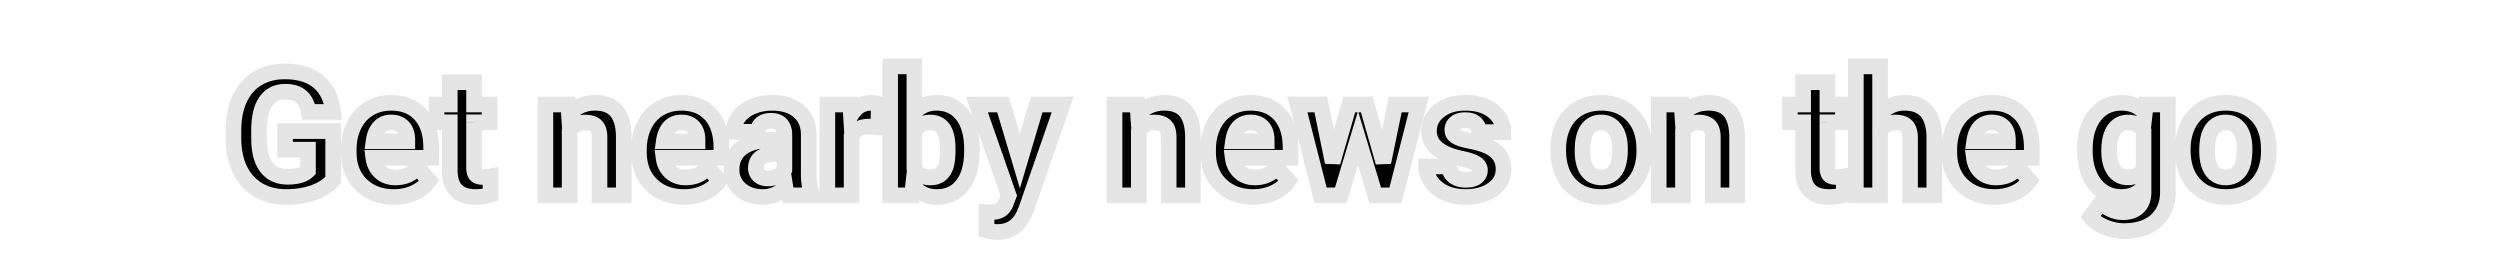 <svg width="320" height="35" viewBox="0 0 320 35" fill="none" xmlns="http://www.w3.org/2000/svg"><path d="M42.642 23.023c-.58.695-1.4 1.236-2.46 1.622-1.06.38-2.235.57-3.524.57-1.353 0-2.542-.294-3.566-.881-1.017-.594-1.805-1.454-2.363-2.578-.552-1.125-.835-2.446-.85-3.964v-1.064c0-1.56.262-2.91.785-4.05.53-1.145 1.29-2.019 2.277-2.62.996-.61 2.16-.913 3.492-.913 1.854 0 3.305.444 4.35 1.332 1.046.88 1.665 2.166 1.859 3.856h-3.137c-.143-.895-.462-1.55-.956-1.966-.487-.415-1.16-.623-2.02-.623-1.095 0-1.93.412-2.503 1.236-.573.823-.863 2.048-.87 3.673v1c0 1.64.312 2.878.935 3.716.623.838 1.536 1.257 2.74 1.257 1.21 0 2.072-.258 2.588-.774v-2.696h-2.933v-2.374h6.156v6.241zm7.766 2.192c-1.704 0-3.093-.523-4.168-1.569-1.067-1.045-1.6-2.438-1.6-4.178v-.301c0-1.167.225-2.21.676-3.126.452-.924 1.089-1.633 1.912-2.127.831-.501 1.777-.752 2.837-.752 1.59 0 2.839.501 3.748 1.504.917 1.003 1.375 2.424 1.375 4.265v1.267h-7.4c.1.76.4 1.368.902 1.826.508.459 1.149.688 1.922.688 1.196 0 2.13-.433 2.804-1.3l1.525 1.708c-.465.659-1.095 1.175-1.89 1.547-.795.365-1.676.548-2.643.548zm-.354-9.54c-.616 0-1.117.208-1.504.624-.38.415-.623 1.01-.73 1.783h4.318v-.247c-.015-.688-.2-1.218-.559-1.59-.358-.38-.866-.57-1.525-.57zm10.624-5.155v2.857h1.987v2.277h-1.987v5.801c0 .43.082.738.247.924.165.186.48.28.945.28.344 0 .648-.026.913-.076v2.353a6.39 6.39 0 01-1.88.279c-2.177 0-3.287-1.1-3.33-3.298v-6.263h-1.697v-2.277h1.697V10.52h3.105zm12.053 2.857l.096 1.343c.83-1.039 1.945-1.558 3.341-1.558 1.232 0 2.148.362 2.75 1.085.601.723.91 1.805.924 3.244V25h-3.105v-7.434c0-.658-.143-1.135-.43-1.428-.286-.301-.762-.452-1.428-.452-.874 0-1.53.373-1.966 1.118V25H69.81V13.377h2.922zm14.824 11.838c-1.705 0-3.094-.523-4.168-1.569-1.067-1.045-1.6-2.438-1.6-4.178v-.301c0-1.167.225-2.21.676-3.126.451-.924 1.088-1.633 1.912-2.127.83-.501 1.776-.752 2.836-.752 1.59 0 2.84.501 3.749 1.504.917 1.003 1.375 2.424 1.375 4.265v1.267h-7.401c.1.76.4 1.368.902 1.826.508.459 1.15.688 1.923.688 1.196 0 2.13-.433 2.803-1.3l1.526 1.708c-.466.659-1.096 1.175-1.89 1.547-.796.365-1.676.548-2.643.548zm-.355-9.54c-.616 0-1.117.208-1.504.624-.38.415-.623 1.01-.73 1.783h4.318v-.247c-.014-.688-.2-1.218-.558-1.59-.358-.38-.867-.57-1.526-.57zM100.843 25a3.469 3.469 0 01-.312-1.042c-.752.838-1.73 1.257-2.932 1.257-1.139 0-2.084-.33-2.836-.988-.745-.66-1.118-1.49-1.118-2.493 0-1.231.455-2.177 1.365-2.836.916-.658 2.238-.991 3.964-.999h1.428v-.666c0-.537-.139-.966-.419-1.289-.272-.322-.705-.483-1.3-.483-.522 0-.934.125-1.235.376-.293.25-.44.594-.44 1.031h-3.105c0-.673.208-1.296.623-1.869.416-.573 1.003-1.02 1.762-1.343.76-.33 1.611-.494 2.557-.494 1.432 0 2.567.362 3.405 1.085.845.716 1.268 1.726 1.268 3.03v5.037c.007 1.103.161 1.938.461 2.503V25h-3.136zm-2.568-2.16c.459 0 .881-.1 1.268-.3a2.04 2.04 0 00.859-.827v-1.998h-1.16c-1.554 0-2.381.537-2.481 1.611l-.011.183c0 .386.136.705.408.956.272.25.645.376 1.117.376zm14.159-6.552a8.442 8.442 0 00-1.118-.086c-1.174 0-1.944.398-2.309 1.192V25h-3.105V13.377h2.933l.086 1.386c.623-1.067 1.486-1.6 2.589-1.6.344 0 .666.046.967.139l-.043 2.986zm11.977 3.008c0 1.862-.397 3.316-1.192 4.361-.795 1.039-1.905 1.558-3.33 1.558-1.261 0-2.267-.484-3.019-1.45L116.73 25h-2.792V8.5h3.104v5.919c.716-.838 1.658-1.257 2.825-1.257 1.418 0 2.528.523 3.33 1.568.81 1.039 1.214 2.503 1.214 4.394v.172zm-3.104-.226c0-1.174-.187-2.03-.559-2.567-.372-.544-.927-.816-1.665-.816-.988 0-1.669.404-2.041 1.213v4.587c.38.817 1.067 1.225 2.062 1.225 1.003 0 1.662-.494 1.977-1.482.15-.473.226-1.193.226-2.16zm9.238 1.536l2.148-7.229h3.33l-4.672 13.428-.258.612c-.695 1.518-1.841 2.277-3.438 2.277-.451 0-.909-.068-1.375-.204v-2.352l.473.01c.587 0 1.024-.09 1.31-.268.294-.18.523-.476.688-.892l.365-.956-4.071-11.655h3.341l2.159 7.23zm15.039-7.229l.097 1.343c.83-1.039 1.944-1.558 3.34-1.558 1.232 0 2.149.362 2.75 1.085.602.723.91 1.805.924 3.244V25h-3.104v-7.434c0-.658-.143-1.135-.43-1.428-.286-.301-.763-.452-1.429-.452-.873 0-1.529.373-1.965 1.118V25h-3.105V13.377h2.922zm14.824 11.838c-1.704 0-3.094-.523-4.168-1.569-1.067-1.045-1.6-2.438-1.6-4.178v-.301c0-1.167.225-2.21.676-3.126.452-.924 1.089-1.633 1.913-2.127.83-.501 1.776-.752 2.835-.752 1.59 0 2.84.501 3.749 1.504.917 1.003 1.375 2.424 1.375 4.265v1.267h-7.401c.1.76.401 1.368.902 1.826.509.459 1.15.688 1.923.688 1.196 0 2.131-.433 2.804-1.3l1.525 1.708c-.465.659-1.095 1.175-1.89 1.547-.795.365-1.676.548-2.643.548zm-.354-9.54c-.616 0-1.117.208-1.504.624-.38.415-.623 1.01-.731 1.783h4.319v-.247c-.015-.688-.201-1.218-.559-1.59-.358-.38-.866-.57-1.525-.57zm17.015 5.103l1.526-7.401h2.997L178.627 25h-2.6l-2.202-7.315L171.623 25h-2.589l-2.965-11.623h2.997l1.515 7.39 2.127-7.39h2.245l2.116 7.401zm12.365 1.01c0-.38-.19-.677-.57-.892-.372-.222-.974-.419-1.804-.59-2.765-.58-4.147-1.755-4.147-3.524 0-1.031.426-1.89 1.278-2.578.86-.695 1.981-1.042 3.363-1.042 1.475 0 2.653.347 3.534 1.042.888.695 1.332 1.597 1.332 2.707h-3.105c0-.444-.143-.81-.429-1.096-.287-.293-.734-.44-1.343-.44-.523 0-.927.118-1.214.354a1.12 1.12 0 00-.43.903c0 .344.162.623.484.838.329.207.881.39 1.654.548.774.15 1.425.322 1.955.515 1.64.602 2.46 1.644 2.46 3.126 0 1.06-.455 1.92-1.364 2.578-.91.652-2.084.978-3.524.978-.974 0-1.84-.172-2.599-.516-.752-.35-1.343-.827-1.773-1.429-.429-.608-.644-1.264-.644-1.965h2.943c.029.551.233.974.613 1.267.379.294.888.44 1.525.44.594 0 1.042-.11 1.343-.332.308-.23.462-.527.462-.892zm10.022-2.707c0-1.153.222-2.18.666-3.083.444-.902 1.081-1.6 1.912-2.095.838-.494 1.808-.74 2.911-.74 1.569 0 2.847.479 3.835 1.439.996.96 1.551 2.263 1.665 3.91l.022.795c0 1.783-.498 3.215-1.493 4.297-.996 1.074-2.331 1.61-4.007 1.61-1.676 0-3.015-.536-4.018-1.61-.995-1.075-1.493-2.536-1.493-4.383v-.14zm3.105.226c0 1.103.207 1.948.623 2.535.415.58 1.009.87 1.783.87.752 0 1.339-.287 1.762-.86.422-.58.633-1.503.633-2.77 0-1.082-.211-1.92-.633-2.515-.423-.594-1.017-.891-1.784-.891-.759 0-1.346.297-1.761.891-.416.588-.623 1.5-.623 2.74zm12.675-5.93l.097 1.343c.831-1.039 1.944-1.558 3.341-1.558 1.232 0 2.148.362 2.75 1.085.601.723.909 1.805.924 3.244V25h-3.105v-7.434c0-.658-.143-1.135-.43-1.428-.286-.301-.762-.452-1.428-.452-.874 0-1.529.373-1.966 1.118V25h-3.105V13.377h2.922zm18.67-2.857v2.857h1.988v2.277h-1.988v5.801c0 .43.083.738.247.924.165.186.48.28.946.28.343 0 .648-.026.913-.076v2.353a6.396 6.396 0 01-1.88.279c-2.177 0-3.287-1.1-3.33-3.298v-6.263h-1.698v-2.277h1.698V10.52h3.104zm6.746 4.125c.824-.989 1.859-1.483 3.105-1.483 2.521 0 3.799 1.465 3.835 4.394V25h-3.105v-7.358c0-.666-.143-1.157-.429-1.472-.287-.322-.763-.484-1.429-.484-.91 0-1.568.351-1.977 1.053V25h-3.104V8.5h3.104v6.145zm14.631 10.57c-1.704 0-3.094-.523-4.168-1.569-1.067-1.045-1.6-2.438-1.6-4.178v-.301c0-1.167.225-2.21.676-3.126.452-.924 1.089-1.633 1.913-2.127.83-.501 1.776-.752 2.835-.752 1.59 0 2.84.501 3.749 1.504.917 1.003 1.375 2.424 1.375 4.265v1.267h-7.401c.1.76.401 1.368.902 1.826.509.459 1.15.688 1.923.688 1.196 0 2.131-.433 2.804-1.3l1.525 1.708c-.465.659-1.095 1.175-1.89 1.547-.795.365-1.676.548-2.643.548zm-.354-9.54c-.616 0-1.117.208-1.504.624-.38.415-.623 1.01-.731 1.783h4.319v-.247c-.015-.688-.201-1.218-.559-1.59-.358-.38-.866-.57-1.525-.57zm11.934 3.427c0-1.783.423-3.219 1.268-4.307.852-1.089 1.998-1.633 3.437-1.633 1.275 0 2.267.437 2.976 1.31l.129-1.095h2.814v11.236c0 1.017-.232 1.902-.698 2.654-.458.752-1.106 1.325-1.944 1.718-.838.394-1.819.591-2.944.591a6.314 6.314 0 01-2.492-.515c-.809-.337-1.421-.774-1.837-1.311l1.375-1.89c.774.866 1.712 1.3 2.815 1.3.823 0 1.464-.223 1.923-.667.458-.437.687-1.06.687-1.869v-.623c-.716.81-1.658 1.214-2.825 1.214-1.397 0-2.528-.544-3.395-1.633-.859-1.096-1.289-2.546-1.289-4.35v-.13zm3.105.226c0 1.053.211 1.88.634 2.482.422.594 1.002.891 1.74.891.945 0 1.622-.354 2.03-1.063V16.75c-.415-.709-1.085-1.063-2.009-1.063-.745 0-1.332.304-1.761.913-.423.608-.634 1.518-.634 2.728zm9.431-.247c0-1.153.222-2.18.666-3.083a4.886 4.886 0 011.913-2.095c.837-.494 1.808-.74 2.911-.74 1.568 0 2.846.479 3.835 1.439.995.96 1.55 2.263 1.665 3.91l.021.795c0 1.783-.498 3.215-1.493 4.297-.995 1.074-2.331 1.61-4.007 1.61-1.676 0-3.015-.536-4.017-1.61-.996-1.075-1.494-2.536-1.494-4.383v-.14zm3.105.226c0 1.103.208 1.948.623 2.535.415.58 1.01.87 1.783.87.752 0 1.339-.287 1.762-.86.422-.58.634-1.503.634-2.77 0-1.082-.212-1.92-.634-2.515-.423-.594-1.017-.891-1.783-.891-.759 0-1.347.297-1.762.891-.415.588-.623 1.5-.623 2.74z" fill="#000"/><path d="M42.642 23.023l.767.641.233-.278v-.363h-1zm-2.46 1.622l.337.942.005-.002-.342-.94zm-7.09-.311l-.505.863.007.005.498-.868zm-2.363-2.578l-.898.44.002.005.896-.445zm-.85-3.964h-1v.01l1-.01zm.785-5.113l-.908-.42v.002l.908.418zm2.277-2.621l.52.854.002-.001-.522-.853zm7.842.419l-.647.762.003.002.644-.764zm1.859 3.856v1h1.12l-.127-1.114-.993.114zm-3.137 0l-.988.158.135.842h.853v-1zm-.956-1.966l-.65.761.006.005.644-.766zm-4.523.612l-.82-.57.82.57zm-.87 3.674l-1-.004v.004h1zm6.263 5.2l.707.707.293-.293v-.415h-1zm0-2.697h1v-1h-1v1zm-2.933 0h-1v1h1v-1zm0-2.374v-1h-1v1h1zm6.156 0h1v-1h-1v1zm-.768 5.6c-.443.53-1.1.983-2.035 1.324l.685 1.879c1.185-.432 2.168-1.061 2.885-1.92l-1.535-1.282zm-2.03 1.322c-.937.336-1.995.51-3.186.51v2c1.388 0 2.678-.204 3.86-.627l-.674-1.883zm-3.186.51c-1.205 0-2.217-.26-3.069-.747l-.995 1.735c1.197.686 2.562 1.013 4.064 1.013v-2zm-3.062-.743c-.837-.49-1.494-1.198-1.972-2.16l-1.791.89c.64 1.287 1.558 2.297 2.754 2.996l1.01-1.726zm-1.97-2.155c-.473-.965-.733-2.133-.746-3.533l-2 .018c.015 1.637.32 3.111.95 4.395l1.796-.88zm-.746-3.524v-1.064h-2v1.064h2zm0-1.064c0-1.451.243-2.652.693-3.632l-1.818-.835c-.595 1.298-.875 2.797-.875 4.468h2zm.692-3.63c.454-.982 1.086-1.697 1.89-2.186l-1.04-1.709c-1.174.715-2.06 1.747-2.666 3.056l1.816.84zm1.891-2.187c.817-.5 1.795-.766 2.97-.766v-2c-1.49 0-2.84.342-4.013 1.06l1.043 1.706zm2.97-.766c1.701 0 2.893.406 3.703 1.094l1.294-1.525c-1.28-1.088-2.99-1.57-4.997-1.57v2zm3.706 1.096c.805.679 1.337 1.704 1.51 3.206l1.986-.228c-.215-1.878-.922-3.424-2.207-4.507l-1.29 1.53zm2.503 2.092h-3.137v2h3.137v-2zm-2.15.842c-.166-1.037-.56-1.95-1.3-2.573l-1.287 1.53c.248.209.492.606.612 1.359l1.975-.316zm-1.294-2.569c-.722-.615-1.654-.862-2.669-.862v2c.704 0 1.119.169 1.37.384l1.299-1.522zm-2.669-.862c-1.387 0-2.544.544-3.324 1.664l1.642 1.143c.367-.527.879-.807 1.682-.807v-2zm-3.324 1.664c-.74 1.065-1.041 2.527-1.049 4.24l2 .01c.007-1.538.286-2.525.691-3.107l-1.642-1.143zm-1.049 4.245v1h2v-1h-2zm0 1c0 1.74.326 3.229 1.132 4.313l1.605-1.194c-.44-.591-.737-1.58-.737-3.12h-2zm1.132 4.313c.843 1.133 2.078 1.66 3.542 1.66v-2c-.942 0-1.533-.31-1.937-.854l-1.605 1.194zm3.542 1.66c1.31 0 2.502-.272 3.296-1.066l-1.414-1.415c-.237.237-.771.481-1.882.481v2zm3.589-1.774v-2.696h-2v2.697h2zm-1-3.696h-2.933v2h2.933v-2zm-1.933 1v-2.374h-2v2.374h2zm-1-1.374h6.156v-2h-6.156v2zm5.156-1v6.241h2v-6.24h-2zm4.598 6.864l-.7.715.003.002.697-.716zm-.924-7.605l.898.442.001-.003-.899-.439zm1.912-2.127l.515.858.002-.002-.517-.856zm6.585.752l-.74.672.002.003.738-.675zm1.375 5.532v1h1v-1h-1zm-7.4 0v-1h-1.142l.15 1.131.991-.13zm.902 1.826l-.675.738.005.005.67-.743zm4.726-.612l.746-.666-.8-.895-.736.948.79.613zm1.525 1.708l.817.577.46-.65-.53-.593-.747.666zm-1.89 1.547l.417.909.007-.003-.424-.906zm-4.501-8.368l-.732-.682-.006.007.738.675zm-.73 1.783l-.991-.137-.158 1.137h1.148v-1zm4.318 0v1h1v-1h-1zm0-.247h1v-.02l-1 .02zm-.559-1.59l-.727.686.006.007.721-.693zm-1.17 7.97c-1.483 0-2.61-.447-3.471-1.285l-1.395 1.433c1.287 1.253 2.939 1.852 4.865 1.852v-2zm-3.469-1.283c-.843-.826-1.3-1.945-1.3-3.464h-2c0 1.96.61 3.628 1.9 4.893l1.4-1.429zm-1.3-3.464v-.301h-2v.3h2zm0-.301c0-1.036.2-1.924.574-2.684l-1.795-.884c-.528 1.073-.78 2.27-.78 3.568h2zm.575-2.687c.372-.763.882-1.32 1.528-1.708l-1.029-1.715c-1.001.6-1.766 1.46-2.296 2.545l1.797.878zm1.53-1.71c.66-.398 1.424-.608 2.32-.608v-2c-1.225 0-2.352.292-3.353.896l1.033 1.712zm2.32-.608c1.361 0 2.321.42 3.008 1.176l1.481-1.344c-1.132-1.248-2.672-1.832-4.49-1.832v2zm3.01 1.179c.697.761 1.113 1.91 1.113 3.59h2c0-2-.5-3.696-1.637-4.94l-1.476 1.35zm1.113 3.59v1.267h2v-1.267h-2zm1 .267h-7.4v2h7.4v-2zm-8.392 1.131c.127.961.522 1.796 1.219 2.433l1.35-1.476c-.306-.279-.513-.661-.587-1.219l-1.982.262zm1.224 2.438c.716.646 1.606.945 2.592.945v-2c-.56 0-.952-.16-1.253-.43l-1.34 1.485zm2.592.945c1.473 0 2.712-.552 3.594-1.686l-1.58-1.227c-.465.598-1.095.913-2.014.913v2zm2.058-1.634l1.526 1.708 1.491-1.332-1.525-1.708-1.492 1.332zm1.455.465c-.357.505-.846.913-1.498 1.218l.848 1.812c.938-.44 1.709-1.063 2.283-1.876l-1.633-1.154zm-1.492 1.215c-.65.3-1.387.457-2.225.457v2c1.096 0 2.121-.208 3.06-.64l-.835-1.817zm-2.58-9.082c-.866 0-1.642.304-2.235.941l1.464 1.363c.18-.193.407-.304.772-.304v-2zm-2.241.948c-.56.613-.858 1.422-.983 2.32l1.98.276c.09-.649.28-1.028.479-1.247l-1.476-1.349zm.007 3.458h4.319v-2h-4.319v2zm5.319-1v-.247h-2v.247h2zm0-.268c-.018-.854-.255-1.655-.838-2.262l-1.442 1.386c.133.138.27.396.28.918l2-.042zm-.831-2.255c-.595-.63-1.396-.883-2.253-.883v2c.46 0 .675.126.798.255l1.455-1.372zm8.37-5.04h1v-1h-1v1zm0 2.858h-1v1h1v-1zm1.988 0h1v-1h-1v1zm0 2.277v1h1v-1h-1zm-1.987 0v-1h-1v1h1zm.247 6.725l.749-.663-.75.663zm1.858.204h1v-1.207l-1.186.224.186.983zm0 2.353l.293.956.707-.217v-.74h-1zm-5.21-3.019h-1v.02l1-.02zm0-6.263h1v-1h-1v1zm-1.697 0h-1v1h1v-1zm0-2.277v-1h-1v1h1zm1.697 0v1h1v-1h-1zm0-2.857v-1h-1v1h1zm2.105 0v2.857h2V10.52h-2zm1 3.857h1.987v-2h-1.987v2zm.987-1v2.277h2v-2.277h-2zm1 1.277h-1.987v2h1.987v-2zm-2.987 1v5.801h2v-5.8h-2zm0 5.801c0 .511.089 1.124.498 1.587l1.498-1.326c.045.051.044.08.032.034a1.198 1.198 0 01-.028-.295h-2zm.498 1.587c.466.526 1.17.616 1.694.616v-2c-.173 0-.266-.018-.302-.029-.034-.01.03.001.106.087l-1.498 1.325zm1.694.616c.39 0 .759-.028 1.1-.092l-.373-1.966c-.19.036-.43.058-.727.058v2zm-.087-1.075v2.353h2v-2.353h-2zm.708 1.396a5.392 5.392 0 01-1.588.236v2a7.39 7.39 0 002.173-.323l-.585-1.913zm-1.588.236c-.93 0-1.457-.234-1.761-.535-.306-.303-.55-.837-.569-1.782l-2 .038c.025 1.253.357 2.369 1.161 3.165.806.798 1.922 1.114 3.17 1.114v-2zm-2.33-2.298v-6.263h-2v6.263h2zm-1-7.263h-1.697v2h1.697v-2zm-.697 1v-2.277h-2v2.277h2zm-1-1.277h1.697v-2h-1.697v2zm2.697-1V10.52h-2v2.857h2zm-1-1.857h3.105v-2h-3.105v2zm15.158 1.857l.997-.072-.067-.928h-.93v1zm.096 1.343l-.997.071.183 2.547 1.595-1.994-.78-.624zm6.091-.473l.769-.64-.769.64zm.924 3.244h1v-.01l-1 .01zm0 7.509v1h1v-1h-1zm-3.105 0h-1v1h1v-1zm-.43-8.862l-.724.69.009.008.716-.698zm-3.394.666l-.862-.506-.138.234v.272h1zm0 8.196v1h1v-1h-1zm-3.104 0h-1v1h1v-1zm0-11.623v-1h-1v1h1zm1.924.072l.097 1.342 1.995-.143-.097-1.343-1.995.144zm1.875 1.895c.63-.787 1.45-1.182 2.56-1.182v-2c-1.683 0-3.09.644-4.122 1.933l1.562 1.25zm2.56-1.182c1.033 0 1.625.296 1.981.724l1.538-1.278c-.847-1.018-2.089-1.446-3.519-1.446v2zm1.981.724c.394.474.68 1.29.693 2.615l2-.02c-.016-1.553-.346-2.9-1.155-3.873l-1.538 1.278zm.693 2.605V25h2v-7.509h-2zm1 6.509h-3.105v2h3.105v-2zm-2.105 1v-7.434h-2V25h2zm0-7.434c0-.768-.161-1.56-.714-2.127l-1.431 1.397c.02.021.145.181.145.73h2zm-.705-2.118c-.563-.59-1.373-.761-2.153-.761v2c.552 0 .694.13.704.14l1.449-1.379zm-2.153-.761c-1.223 0-2.21.556-2.829 1.61l1.726 1.013c.254-.435.579-.623 1.103-.623v-2zm-2.966 2.117V25h2v-8.196h-2zm1 7.196H69.81v2h3.104v-2zm-2.104 1V13.377h-2V25h2zm-1-10.623h2.922v-2h-2.922v2zm13.578 9.27l-.7.714.002.002.698-.716zm-.924-7.606l.897.442.002-.003-.9-.439zm1.912-2.127l.514.858.003-.002-.517-.856zm6.585.752l-.74.672.002.003.738-.675zm1.375 5.532v1h1v-1h-1zm-7.401 0v-1h-1.141l.15 1.131.99-.13zm.902 1.826l-.675.738.005.005.67-.743zm4.727-.612l.745-.666-.799-.895-.736.948.79.613zm1.525 1.708l.817.577.459-.65-.53-.593-.746.666zm-1.89 1.547l.417.909.007-.003-.425-.906zm-4.502-8.368l-.732-.682-.006.007.738.675zm-.73 1.783l-.99-.137-.159 1.137h1.149v-1zm4.318 0v1h1v-1h-1zm0-.247h1v-.02l-1 .02zm-.558-1.59l-.728.686.007.007.72-.693zm-1.171 7.97c-1.483 0-2.61-.447-3.47-1.285l-1.396 1.433c1.287 1.253 2.94 1.852 4.866 1.852v-2zm-3.468-1.283c-.844-.826-1.3-1.945-1.3-3.464h-2c0 1.96.609 3.628 1.9 4.893l1.4-1.429zm-1.3-3.464v-.301h-2v.3h2zm0-.301c0-1.036.199-1.924.573-2.684l-1.794-.884c-.528 1.073-.78 2.27-.78 3.568h2zm.575-2.687c.372-.763.882-1.32 1.528-1.708l-1.03-1.715c-1 .6-1.766 1.46-2.296 2.545l1.798.878zm1.53-1.71c.66-.398 1.424-.608 2.319-.608v-2c-1.225 0-2.352.292-3.353.896l1.034 1.712zm2.319-.608c1.362 0 2.322.42 3.008 1.176l1.482-1.344c-1.133-1.248-2.672-1.832-4.49-1.832v2zm3.01 1.179c.697.761 1.114 1.91 1.114 3.59h2c0-2-.5-3.696-1.637-4.94l-1.476 1.35zm1.114 3.59v1.267h2v-1.267h-2zm1 .267h-7.401v2h7.401v-2zm-8.393 1.131c.127.961.522 1.796 1.22 2.433l1.349-1.476c-.306-.279-.512-.661-.586-1.219l-1.983.262zm1.224 2.438c.717.646 1.606.945 2.593.945v-2c-.56 0-.953-.16-1.254-.43l-1.339 1.485zm2.593.945c1.473 0 2.712-.552 3.593-1.686l-1.58-1.227c-.464.598-1.094.913-2.013.913v2zm2.058-1.634l1.525 1.708 1.492-1.332-1.526-1.708-1.491 1.332zm1.454.465c-.356.505-.846.913-1.498 1.218l.849 1.812c.937-.44 1.708-1.063 2.283-1.876l-1.634-1.154zm-1.491 1.215c-.651.3-1.387.457-2.225.457v2c1.095 0 2.12-.208 3.06-.64l-.835-1.817zm-2.58-9.082c-.867 0-1.642.304-2.236.941l1.464 1.363c.18-.193.407-.304.772-.304v-2zm-2.242.948c-.56.613-.858 1.422-.983 2.32l1.981.276c.09-.649.279-1.028.478-1.247l-1.476-1.349zm.008 3.458h4.318v-2h-4.318v2zm5.318-1v-.247h-2v.247h2zm0-.268c-.018-.854-.254-1.655-.838-2.262l-1.441 1.386c.133.138.269.396.28.918l1.999-.042zm-.831-2.255c-.594-.63-1.395-.883-2.253-.883v2c.46 0 .676.126.798.255l1.455-1.372zM100.843 25l-.89.456.279.544h.611v-1zm-.312-1.042l.988-.153-.323-2.085-1.409 1.57.744.668zm-5.768.269l-.663.749.004.003.659-.752zm.247-5.329l-.584-.812-.003.003.587.81zm3.964-.999v-1h-.005l.005 1zm1.428 0v1h1v-1h-1zm-.419-1.955l-.764.646.009.01.755-.656zm-2.535-.107l-.64-.768-.009.007.65.76zm-.44 1.031v1h1v-1h-1zm-3.105 0h-1v1h1v-1zm2.385-3.212l.39.92.008-.002-.398-.918zm5.962.591l-.653.757.006.006.647-.763zm1.268 8.067h-1v.007l1-.007zm.461 2.503h1v-.249l-.117-.22-.883.47zm0 .183v1h1v-1h-1zm-4.436-2.46l.46.888.007-.004.006-.003-.473-.881zm.859-.827l.88.476.12-.223v-.253h-1zm0-1.998h1v-1h-1v1zm-3.641 1.611l-.996-.093-.002.017v.017l.998.06zm-.011.183l-.998-.059-.002.03v.029h1zm.408.956l.678-.736-.678.736zm4.575 2.079c-.082-.159-.16-.396-.214-.74l-1.976.307c.076.488.205.945.41 1.345l1.78-.912zm-1.946-1.254c-.548.61-1.247.925-2.188.925v2c1.465 0 2.721-.524 3.676-1.59l-1.488-1.335zm-2.188.925c-.933 0-1.633-.264-2.177-.74l-1.318 1.504c.96.84 2.15 1.236 3.495 1.236v-2zm-2.174-.737c-.528-.468-.78-1.025-.78-1.744h-2c0 1.287.494 2.391 1.455 3.242l1.325-1.498zm-.78-1.744c0-.947.33-1.575.951-2.026l-1.173-1.62c-1.197.868-1.778 2.13-1.778 3.646h2zm.948-2.024c.68-.488 1.764-.804 3.385-.81l-.008-2c-1.831.007-3.39.357-4.544 1.186l1.167 1.625zm3.38-.81h1.429v-2h-1.428v2zm2.429-1v-.667h-2v.666h2zm0-.667c0-.713-.188-1.396-.663-1.944l-1.511 1.31c.084.097.174.273.174.634h2zm-.655-1.934c-.53-.628-1.3-.838-2.063-.838v2c.425 0 .522.112.535.129l1.528-1.29zm-2.063-.838c-.678 0-1.343.163-1.876.608l1.28 1.536c.069-.057.228-.144.596-.144v-2zm-1.885.615c-.547.467-.791 1.106-.791 1.792h2c0-.187.05-.236.09-.27l-1.299-1.522zm.209.792h-3.105v2h3.105v-2zm-2.105 1c0-.451.135-.87.433-1.282l-1.62-1.174a4.117 4.117 0 00-.813 2.456h2zm.433-1.282c.292-.403.723-.746 1.343-1.01l-.782-1.84c-.898.381-1.642.933-2.18 1.676l1.619 1.174zm1.35-1.012c.617-.268 1.331-.412 2.159-.412v-2c-1.063 0-2.054.186-2.955.577l.796 1.835zm2.159-.412c1.264 0 2.143.317 2.752.842l1.306-1.514c-1.067-.921-2.458-1.328-4.058-1.328v2zm2.758.848c.581.492.915 1.2.915 2.266h2c0-1.54-.512-2.851-1.621-3.792l-1.294 1.526zm.915 2.266v5.038h2v-5.038h-2zm0 5.045c.007 1.163.166 2.19.579 2.966l1.765-.939c-.188-.355-.338-.998-.344-2.04l-2 .013zm.461 2.496V25h2v-.183h-2zm1-.817h-3.136v2h3.136v-2zm-5.704-.16a3.71 3.71 0 001.728-.412l-.92-1.776c-.237.123-.5.189-.808.189v2zm1.741-.419a3.045 3.045 0 001.266-1.232l-1.759-.952c-.082.151-.217.295-.453.422l.946 1.762zm1.386-1.708v-1.998h-2v1.998h2zm-1-2.998h-1.16v2h1.16v-2zm-1.16 0c-.868 0-1.686.146-2.33.564-.697.452-1.071 1.145-1.147 1.954l1.991.186c.025-.265.114-.378.245-.463.183-.119.555-.241 1.241-.241v-2zm-3.48 2.552l-.01.183 1.996.117.011-.182-1.996-.118zm-.012.242c0 .652.243 1.242.73 1.691l1.356-1.47c-.057-.053-.086-.1-.086-.221h-2zm.73 1.691c.504.464 1.144.64 1.795.64v-2c-.293 0-.399-.073-.44-.11l-1.354 1.47zm15.954-6.912l-.135.991 1.118.152.016-1.129-.999-.014zm-3.427 1.107l-.909-.418-.091.199v.219h1zm0 7.605v1h1v-1h-1zm-3.105 0h-1v1h1v-1zm0-11.623v-1h-1v1h1zm2.933 0l.998-.062-.058-.938h-.94v1zm.086 1.386l-.998.062.203 3.282 1.658-2.84-.863-.504zm3.556-1.461l.999.014.011-.748-.715-.221-.295.955zm.091 1.995a9.417 9.417 0 00-1.252-.095v2c.266 0 .592.024.983.077l.269-1.982zm-1.252-.095c-1.406 0-2.632.5-3.218 1.775l1.818.835c.144-.315.458-.61 1.4-.61v-2zm-3.309 2.193V25h2v-7.605h-2zm1 6.605h-3.105v2h3.105v-2zm-2.105 1V13.377h-2V25h2zm-1-10.623h2.933v-2h-2.933v2zm1.935-.938l.086 1.386 1.996-.124-.086-1.386-1.996.124zm1.947 1.828c.47-.805 1.027-1.105 1.726-1.105v-2c-1.507 0-2.676.767-3.453 2.096l1.727 1.009zm1.726-1.105c.252 0 .474.034.671.095l.591-1.91a4.246 4.246 0 00-1.262-.185v2zm-.033-.875l-.043 2.987 1.999.028.043-2.986-1.999-.029zm11.742 10.37l.794.608.002-.003-.796-.605zm-6.349.108l.789-.614-1.507-1.938-.276 2.44.994.112zM116.73 25v1h.894l.1-.888-.994-.112zm-2.792 0h-1v1h1v-1zm0-16.5v-1h-1v1h1zm3.104 0h1v-1h-1v1zm0 5.919h-1v2.71l1.76-2.06-.76-.65zm6.155.311l-.793.61.005.005.788-.615zm-2.449 1.773l-.825.565.003.005.822-.57zm-3.706.397l-.908-.418-.092.2v.218h1zm0 4.587h-1v.221l.093.2.907-.42zm4.039-.257l.953.303-.953-.303zm2.33-1.934c0 1.732-.371 2.944-.988 3.756l1.592 1.21c.972-1.279 1.396-2.974 1.396-4.966h-2zm-.986 3.753c-.587.767-1.39 1.166-2.536 1.166v2c1.704 0 3.121-.64 4.124-1.95l-1.588-1.216zm-2.536 1.166c-.963 0-1.673-.35-2.23-1.064l-1.578 1.228c.948 1.218 2.249 1.836 3.808 1.836v-2zm-4.013-.563l-.139 1.236 1.987.224.14-1.235-1.988-.225zm.854.348h-2.792v2h2.792v-2zm-1.792 1V8.5h-2V25h2zm-1-15.5h3.104v-2h-3.104v2zm2.104-1v5.919h2V8.5h-2zm1.76 6.569c.514-.601 1.171-.907 2.065-.907v-2c-1.44 0-2.667.532-3.585 1.607l1.52 1.3zm2.065-.907c1.135 0 1.94.4 2.537 1.177l1.587-1.217c-1.008-1.313-2.422-1.96-4.124-1.96v2zm2.542 1.183c.623.8 1.002 2.017 1.002 3.779h2c0-2.019-.43-3.732-1.425-5.008l-1.577 1.23zm1.002 3.779v.172h2v-.172h-2zm-1.104-.054c0-1.236-.188-2.345-.737-3.137l-1.644 1.14c.196.282.381.885.381 1.997h2zm-.734-3.132c-.583-.852-1.468-1.252-2.49-1.252v2c.453 0 .678.145.84.382l1.65-1.13zm-2.49-1.252c-.63 0-1.234.13-1.763.444a2.984 2.984 0 00-1.186 1.352l1.816.836c.113-.244.248-.382.393-.469.151-.09.381-.163.74-.163v-2zm-3.041 2.214v4.587h2V16.9h-2zm.093 5.009c.264.567.658 1.037 1.197 1.357.532.315 1.139.446 1.772.446v-2c-.361 0-.596-.074-.751-.166-.149-.089-.288-.23-.404-.48l-1.814.843zm2.969 1.803c.67 0 1.309-.168 1.847-.57.534-.401.879-.968 1.083-1.609l-1.906-.607c-.111.348-.253.522-.377.615-.122.091-.313.17-.647.17v2zm2.93-2.18c.199-.624.273-1.47.273-2.462h-2c0 .942-.077 1.535-.179 1.856l1.906.607zm8.511-.926l-.958.287.96 3.216.956-3.218-.958-.285zm2.148-7.229v-1h-.746l-.212.715.958.285zm3.33 0l.945.329.462-1.329h-1.407v1zm-4.672 13.428l.921.388.013-.03.01-.03-.944-.328zm-.258.612l.909.416.006-.014.006-.014-.921-.388zm-4.813 2.073h-1v.75l.72.21.28-.96zm0-2.352l.023-1-1.023-.023v1.023h1zm.473.01l-.023 1h.023v-1zm1.31-.268l-.52-.854-.01.006.53.848zm.688-.892l.93.369.004-.012-.934-.357zm.365-.956l.934.357.131-.341-.121-.345-.944.33zm-4.071-11.655v-1h-1.409l.465 1.33.944-.33zm3.341 0l.958-.286-.213-.714h-.745v1zm3.117 7.514l2.149-7.23-1.917-.569-2.149 7.23 1.917.57zm1.19-6.514h3.33v-2h-3.33v2zm2.386-1.329l-4.673 13.428 1.889.657 4.673-13.427-1.889-.658zm-4.65 13.369l-.258.612 1.843.776.258-.612-1.843-.776zm-.246.584c-.286.626-.636 1.034-1.023 1.29-.384.255-.87.403-1.505.403v2c.963 0 1.848-.23 2.61-.735.759-.503 1.329-1.234 1.737-2.126l-1.819-.832zm-2.528 1.693c-.349 0-.713-.052-1.094-.164L126 30.45c.55.16 1.102.244 1.655.244v-2zm-.375.796v-2.352h-2v2.352h2zm-1.022-1.353l.472.011.046-2-.473-.01-.045 2zm.495.011c.653 0 1.317-.093 1.84-.42l-1.06-1.696c-.049.03-.259.116-.78.116v2zm1.831-.414c.528-.322.876-.82 1.097-1.377l-1.86-.737c-.108.274-.219.37-.278.406l1.041 1.708zm1.101-1.389l.365-.956-1.868-.714-.365.956 1.868.714zm.375-1.642l-4.071-11.656-1.888.66 4.071 11.655 1.888-.66zm-5.015-10.326h3.341v-2h-3.341v2zm2.383-.714l2.159 7.23 1.916-.573-2.159-7.23-1.916.573zm18.156-.286l.997-.072-.066-.928h-.931v1zm.097 1.343l-.998.071.184 2.547 1.595-1.994-.781-.624zm6.09-.473l.769-.64-.769.64zm.924 3.244h1v-.01l-1 .01zm0 7.509v1h1v-1h-1zm-3.104 0h-1v1h1v-1zm-.43-8.862l-.724.69.008.008.716-.698zm-3.394.666l-.863-.506-.137.234v.272h1zm0 8.196v1h1v-1h-1zm-3.105 0h-1v1h1v-1zm0-11.623v-1h-1v1h1zm1.925.072l.096 1.342 1.995-.143-.097-1.343-1.994.144zm1.875 1.895c.63-.787 1.449-1.182 2.559-1.182v-2c-1.682 0-3.09.644-4.121 1.933l1.562 1.25zm2.559-1.182c1.034 0 1.625.296 1.982.724l1.537-1.278c-.846-1.018-2.088-1.446-3.519-1.446v2zm1.982.724c.394.474.679 1.29.692 2.615l2-.02c-.015-1.553-.346-2.9-1.155-3.873l-1.537 1.278zm.692 2.605V25h2v-7.509h-2zm1 6.509h-3.104v2h3.104v-2zm-2.104 1v-7.434h-2V25h2zm0-7.434c0-.768-.162-1.56-.714-2.127l-1.432 1.397c.021.021.146.181.146.73h2zm-.706-2.118c-.562-.59-1.373-.761-2.153-.761v2c.553 0 .695.13.705.14l1.448-1.379zm-2.153-.761c-1.223 0-2.209.556-2.828 1.61l1.725 1.013c.255-.435.579-.623 1.103-.623v-2zm-2.965 2.117V25h2v-8.196h-2zm1 7.196h-3.105v2h3.105v-2zm-2.105 1V13.377h-2V25h2zm-1-10.623h2.922v-2h-2.922v2zm13.578 9.27l-.7.714.003.002.697-.716zm-.924-7.606l.898.442.001-.003-.899-.439zm1.913-2.127l.514.858.002-.002-.516-.856zm6.584.752l-.74.672.002.003.738-.675zm1.375 5.532v1h1v-1h-1zm-7.401 0v-1h-1.141l.15 1.131.991-.13zm.902 1.826l-.674.738.005.005.669-.743zm4.727-.612l.746-.666-.799-.895-.737.948.79.613zm1.525 1.708l.817.577.459-.65-.53-.593-.746.666zm-1.89 1.547l.417.909.007-.003-.424-.906zm-4.501-8.368l-.732-.682-.006.007.738.675zm-.731 1.783l-.99-.137-.158 1.137h1.148v-1zm4.319 0v1h1v-1h-1zm0-.247h1v-.01l-.001-.01-.999.02zm-.559-1.59l-.727.686.006.007.721-.693zm-1.171 7.97c-1.482 0-2.609-.447-3.47-1.285l-1.395 1.433c1.287 1.253 2.939 1.852 4.865 1.852v-2zm-3.468-1.283c-.843-.826-1.3-1.945-1.3-3.464h-2c0 1.96.61 3.628 1.9 4.893l1.4-1.429zm-1.3-3.464v-.301h-2v.3h2zm0-.301c0-1.036.199-1.924.574-2.684l-1.795-.884c-.528 1.073-.779 2.27-.779 3.568h2zm.575-2.687c.373-.763.882-1.32 1.528-1.708l-1.029-1.715c-1.001.6-1.766 1.46-2.296 2.545l1.797.878zm1.53-1.71c.661-.398 1.424-.608 2.319-.608v-2c-1.224 0-2.351.292-3.352.896l1.033 1.712zm2.319-.608c1.362 0 2.322.42 3.009 1.176l1.481-1.344c-1.132-1.248-2.671-1.832-4.49-1.832v2zm3.011 1.179c.696.761 1.113 1.91 1.113 3.59h2c0-2-.499-3.696-1.637-4.94l-1.476 1.35zm1.113 3.59v1.267h2v-1.267h-2zm1 .267h-7.401v2h7.401v-2zm-8.392 1.131c.127.961.522 1.796 1.219 2.433l1.349-1.476c-.305-.279-.512-.661-.585-1.219l-1.983.262zm1.224 2.438c.716.646 1.606.945 2.592.945v-2c-.56 0-.952-.16-1.253-.43l-1.339 1.485zm2.592.945c1.473 0 2.712-.552 3.594-1.686l-1.58-1.227c-.465.598-1.095.913-2.014.913v2zm2.058-1.634l1.526 1.708 1.491-1.332-1.525-1.708-1.492 1.332zm1.455.465c-.357.505-.846.913-1.498 1.218l.848 1.812c.938-.44 1.709-1.063 2.283-1.876l-1.633-1.154zm-1.492 1.215c-.65.3-1.387.457-2.225.457v2c1.096 0 2.121-.208 3.06-.64l-.835-1.817zm-2.579-9.082c-.867 0-1.643.304-2.236.941l1.464 1.363c.18-.193.407-.304.772-.304v-2zm-2.242.948c-.56.613-.858 1.422-.983 2.32l1.981.276c.09-.649.279-1.028.478-1.247l-1.476-1.349zm.007 3.458h4.319v-2h-4.319v2zm5.319-1v-.247h-2v.247h2zm-.001-.268c-.017-.854-.254-1.655-.837-2.262l-1.442 1.386c.133.138.269.396.28.918l1.999-.042zm-.831-2.255c-.593-.63-1.395-.883-2.252-.883v2c.46 0 .676.126.798.255l1.454-1.372zm14.763 5.22l-.961.274 1.941-.073-.98-.202zm1.526-7.402v-1h-.815l-.165.798.98.202zm2.997 0l.969.247.318-1.247h-1.287v1zM178.627 25v1h.777l.192-.753-.969-.247zm-2.6 0l-.957.288.214.712h.743v-1zm-2.202-7.315l.958-.289-.958-3.18-.957 3.18.957.289zM171.623 25v1h.743l.215-.712-.958-.288zm-2.589 0l-.969.247.192.753h.777v-1zm-2.965-11.623v-1h-1.287l.318 1.247.969-.247zm2.997 0l.98-.2-.164-.8h-.816v1zm1.515 7.39l-.98.201 1.941.076-.961-.276zm2.127-7.39v-1h-.753l-.208.723.961.277zm2.245 0l.962-.275-.208-.725h-.754v1zm3.096 7.603l1.525-7.401-1.959-.404-1.525 7.401 1.959.404zm.546-6.603h2.997v-2h-2.997v2zm2.028-1.247l-2.965 11.623 1.938.494 2.965-11.623-1.938-.494zM178.627 24h-2.6v2h2.6v-2zm-1.642.712l-2.202-7.316-1.915.577 2.202 7.315 1.915-.576zm-4.117-7.316l-2.203 7.316 1.916.576 2.202-7.315-1.915-.577zM171.623 24h-2.589v2h2.589v-2zm-1.62.753l-2.965-11.623-1.938.494 2.965 11.623 1.938-.494zm-3.934-10.376h2.997v-2h-2.997v2zm2.018-.8l1.514 7.391 1.96-.401-1.515-7.39-1.959.4zm3.455 7.467l2.127-7.39-1.922-.554-2.127 7.391 1.922.553zm1.166-6.667h2.245v-2h-2.245v2zm1.284-.725l2.116 7.401 1.923-.55-2.116-7.401-1.923.55zm14.872 7.245l-.512.858.01.006.01.006.492-.87zm-1.804-.591l-.206.978h.003l.203-.978zm-2.869-6.102l.628.778h.001l-.629-.778zm6.897 0l-.619.785.003.003.616-.788zm1.332 2.707v1h1v-1h-1zm-3.105 0h-1v1h1v-1zm-.429-1.096l-.716.699.009.009.707-.708zm-2.503 1.655l-.555.832.011.007.011.007.533-.846zm1.654.548l-.2.98.009.001.191-.981zm1.955.515l.345-.939h-.002l-.343.94zm1.096 5.704l.582.813.005-.003-.587-.81zm-6.123.462l-.423.906.01.005.413-.91zm-1.773-1.429l-.817.577.004.005.813-.582zm-.644-1.965v-1h-1v1h1zm2.943 0l.999-.052-.049-.948h-.95v1zm.613 1.267l.611-.79-.611.79zm2.868.108l.594.804.003-.002-.597-.802zm1.462-.892c0-.8-.44-1.401-1.077-1.762l-.985 1.74c.08.047.088.07.076.053a.132.132 0 01-.013-.03c-.003-.01-.001-.012-.001 0h2zm-1.058-1.75c-.521-.311-1.258-.535-2.114-.712l-.405 1.959c.805.166 1.271.337 1.495.47l1.024-1.717zm-2.111-.711c-1.302-.273-2.155-.664-2.668-1.1-.474-.402-.684-.862-.684-1.445h-2c0 1.186.481 2.198 1.389 2.97.87.739 2.089 1.225 3.552 1.532l.411-1.957zm-3.352-2.545c0-.708.273-1.288.906-1.8l-1.255-1.556c-1.071.864-1.651 2.002-1.651 3.356h2zm.907-1.8c.641-.518 1.522-.82 2.734-.82v-2c-1.552 0-2.913.393-3.991 1.264l1.257 1.556zm2.734-.82c1.321 0 2.259.31 2.915.827l1.238-1.57c-1.106-.872-2.524-1.257-4.153-1.257v2zm2.918.83c.65.508.948 1.122.948 1.92h2c0-1.424-.59-2.615-1.716-3.495l-1.232 1.575zm1.948.92h-3.105v2h3.105v-2zm-2.105 1c0-.682-.229-1.31-.722-1.804l-1.414 1.415c.08.08.136.181.136.388h2zm-.713-1.795c-.55-.563-1.311-.742-2.059-.742v2c.469 0 .603.114.627.139l1.432-1.397zm-2.059-.742c-.662 0-1.324.149-1.85.583l1.272 1.543c.047-.039.194-.126.578-.126v-2zm-1.85.583a2.116 2.116 0 00-.794 1.674h2c0-.049.009-.066.011-.07.002-.004.012-.025.055-.061l-1.272-1.543zm-.794 1.674c0 .725.37 1.297.929 1.67l1.11-1.664c-.03-.02-.045-.034-.052-.04-.006-.007-.004-.006 0 .001a.124.124 0 01.012.028c.002.01.001.012.001.005h-2zm.951 1.684c.49.309 1.192.52 1.988.681l.399-1.96c-.751-.152-1.153-.307-1.321-.413l-1.066 1.692zm1.996.683c.741.144 1.338.304 1.803.474l.686-1.88a14.088 14.088 0 00-2.107-.557l-.382 1.963zm1.802.473c.7.257 1.139.576 1.403.912.255.324.401.73.401 1.275h2c0-.937-.264-1.793-.829-2.511-.556-.707-1.346-1.209-2.286-1.554l-.689 1.878zm1.804 2.187c0 .718-.283 1.285-.951 1.768l1.174 1.62c1.151-.834 1.777-1.986 1.777-3.388h-2zm-.947 1.765c-.696.5-1.65.79-2.941.79v2c1.589 0 2.984-.36 4.106-1.164l-1.165-1.626zm-2.941.79c-.855 0-1.577-.15-2.187-.426l-.825 1.822c.909.412 1.92.605 3.012.605v-2zm-2.176-.421c-.616-.287-1.064-.659-1.382-1.104l-1.627 1.163c.541.758 1.274 1.339 2.163 1.753l.846-1.812zm-1.379-1.1c-.318-.45-.461-.906-.461-1.388h-2c0 .921.286 1.776.827 2.542l1.634-1.153zm-1.461-.388h2.943v-2h-2.943v2zm1.945-.948c.041.793.353 1.506.999 2.006l1.223-1.582c-.113-.087-.209-.219-.225-.528l-1.997.104zm.999 2.006c.604.468 1.351.65 2.137.65v-2c-.489 0-.759-.112-.914-.232l-1.223 1.582zm2.137.65c.691 0 1.389-.125 1.937-.529l-1.188-1.609c-.054.04-.252.138-.749.138v2zm1.94-.531c.546-.407.865-.994.865-1.694h-2c0 .02-.003.032-.003.035l-.001.002-.001.002a.288.288 0 01-.054.05l1.194 1.605zm12.465-9.579l-.508-.861-.003.002.511.86zm6.746.699l-.696.717.002.002.694-.72zm1.665 3.91l1-.027-.001-.021-.001-.022-.998.07zm.022.795h1v-.014l-.001-.013-.999.027zm-1.493 4.297l.733.68.002-.003-.735-.677zm-8.025 0l-.733.68.002.002.731-.683zm2.235-1.762l-.817.577.004.005.813-.582zm3.545.01l.804.594.004-.005-.808-.588zm0-5.285l-.816.58.816-.58zm-3.545 0l.816.578.003-.005-.819-.573zm-2.728 2.514c0-1.022.196-1.895.563-2.641l-1.794-.884c-.521 1.06-.769 2.241-.769 3.525h2zm.563-2.641a3.888 3.888 0 011.526-1.677l-1.022-1.72c-1.004.598-1.772 1.445-2.298 2.514l1.794.883zm1.523-1.675c.664-.392 1.455-.603 2.403-.603v-2c-1.257 0-2.407.283-3.419.88l1.016 1.723zm2.403-.603c1.348 0 2.363.404 3.139 1.157l1.393-1.435c-1.201-1.166-2.742-1.722-4.532-1.722v2zm3.141 1.16c.784.755 1.261 1.808 1.362 3.26l1.995-.14c-.128-1.843-.762-3.397-1.969-4.56l-1.388 1.44zm1.36 3.217l.021.795 1.999-.054-.021-.795-1.999.054zm.021.768c0 1.588-.438 2.76-1.229 3.62l1.471 1.354c1.2-1.304 1.758-2.997 1.758-4.974h-2zm-1.227 3.617c-.778.84-1.832 1.29-3.273 1.29v2c1.91 0 3.527-.622 4.74-1.93l-1.467-1.36zm-3.273 1.29c-1.442 0-2.501-.45-3.287-1.293l-1.462 1.365c1.219 1.306 2.839 1.929 4.749 1.929v-2zm-3.284-1.29c-.783-.845-1.227-2.04-1.227-3.703h-2c0 2.03.551 3.758 1.76 5.062l1.467-1.36zm-1.227-3.703v-.14h-2v.14h2zm1.105.086c0 1.206.223 2.288.806 3.112L204 21.264c-.248-.35-.439-.958-.439-1.957h-2zm.81 3.117c.62.867 1.532 1.288 2.596 1.288v-2c-.483 0-.76-.16-.97-.452l-1.626 1.164zm2.596 1.288c1.048 0 1.943-.421 2.566-1.266l-1.609-1.187c-.222.3-.502.453-.957.453v2zm2.57-1.27c.611-.84.825-2.025.825-3.36h-2c0 1.198-.208 1.86-.442 2.182l1.617 1.177zm.825-3.36c0-1.195-.23-2.267-.818-3.094l-1.631 1.159c.257.361.449.965.449 1.934h2zm-.818-3.094c-.621-.874-1.528-1.312-2.599-1.312v2c.462 0 .744.156.968.47l1.631-1.158zm-2.599-1.312c-1.067 0-1.969.442-2.581 1.319l1.639 1.145c.218-.312.492-.464.942-.464v-2zm-2.578 1.314c-.594.84-.806 2.004-.806 3.317h2c0-1.166.202-1.827.439-2.162l-1.633-1.155zm12.869-2.613l.998-.072-.067-.928h-.931v1zm.097 1.343l-.997.071.183 2.547 1.595-1.994-.781-.624zm6.091-.473l.769-.64-.769.64zm.924 3.244h1v-.01l-1 .01zm0 7.509v1h1v-1h-1zm-3.105 0h-1v1h1v-1zm-.43-8.862l-.724.69.009.008.715-.698zm-3.394.666l-.863-.506-.137.234v.272h1zm0 8.196v1h1v-1h-1zm-3.105 0h-1v1h1v-1zm0-11.623v-1h-1v1h1zm1.925.072l.097 1.342 1.994-.143-.096-1.343-1.995.144zm1.875 1.895c.63-.787 1.45-1.182 2.56-1.182v-2c-1.683 0-3.091.644-4.122 1.933l1.562 1.25zm2.56-1.182c1.033 0 1.624.296 1.981.724l1.538-1.278c-.847-1.018-2.089-1.446-3.519-1.446v2zm1.981.724c.394.474.68 1.29.693 2.615l2-.02c-.016-1.553-.346-2.9-1.155-3.873l-1.538 1.278zm.693 2.605V25h2v-7.509h-2zm1 6.509h-3.105v2h3.105v-2zm-2.105 1v-7.434h-2V25h2zm0-7.434c0-.768-.161-1.56-.714-2.127l-1.431 1.397c.02.021.145.181.145.73h2zm-.705-2.118c-.563-.59-1.374-.761-2.153-.761v2c.552 0 .694.13.704.14l1.449-1.379zm-2.153-.761c-1.224 0-2.21.556-2.829 1.61l1.726 1.013c.254-.435.579-.623 1.103-.623v-2zm-2.966 2.117V25h2v-8.196h-2zm1 7.196h-3.105v2h3.105v-2zm-2.105 1V13.377h-2V25h2zm-1-10.623h2.922v-2h-2.922v2zm21.592-3.857h1v-1h-1v1zm0 2.857h-1v1h1v-1zm1.988 0h1v-1h-1v1zm0 2.277v1h1v-1h-1zm-1.988 0v-1h-1v1h1zm.247 6.725l.749-.663-.749.663zm1.859.204h1v-1.207l-1.186.224.186.983zm0 2.353l.292.956.708-.217v-.74h-1zm-5.21-3.019h-1v.02l1-.02zm0-6.263h1v-1h-1v1zm-1.698 0h-1v1h1v-1zm0-2.277v-1h-1v1h1zm1.698 0v1h1v-1h-1zm0-2.857v-1h-1v1h1zm2.104 0v2.857h2V10.52h-2zm1 3.857h1.988v-2h-1.988v2zm.988-1v2.277h2v-2.277h-2zm1 1.277h-1.988v2h1.988v-2zm-2.988 1v5.801h2v-5.8h-2zm0 5.801c0 .511.089 1.124.498 1.587l1.498-1.326c.045.051.044.08.032.034a1.218 1.218 0 01-.028-.295h-2zm.498 1.587c.466.526 1.171.616 1.695.616v-2c-.174 0-.266-.018-.302-.029-.035-.01.029.001.105.087l-1.498 1.325zm1.695.616c.39 0 .758-.028 1.099-.092l-.372-1.966c-.19.036-.43.058-.727.058v2zm-.087-1.075v2.353h2v-2.353h-2zm.707 1.396a5.394 5.394 0 01-1.587.236v2c.742 0 1.468-.108 2.172-.323l-.585-1.913zm-1.587.236c-.93 0-1.458-.234-1.762-.535-.306-.303-.55-.837-.568-1.782l-2 .038c.024 1.253.357 2.369 1.161 3.165.806.798 1.922 1.114 3.169 1.114v-2zm-2.33-2.298v-6.263h-2v6.263h2zm-1-7.263h-1.698v2h1.698v-2zm-.698 1v-2.277h-2v2.277h2zm-1-1.277h1.698v-2h-1.698v2zm2.698-1V10.52h-2v2.857h2zm-1-1.857h3.104v-2h-3.104v2zm9.85 3.125h-1v2.762l1.769-2.122-.769-.64zm6.94 2.91h1v-.012l-1 .013zm0 7.445v1h1v-1h-1zm-3.105 0h-1v1h1v-1zm-.429-8.83l-.748.664.008.009.74-.673zm-3.406.57l-.864-.503-.136.233v.27h1zm0 8.26v1h1v-1h-1zm-3.104 0h-1v1h1v-1zm0-16.5v-1h-1v1h1zm3.104 0h1v-1h-1v1zm.769 6.785c.64-.77 1.397-1.123 2.336-1.123v-2c-1.554 0-2.866.635-3.873 1.842l1.537 1.28zm2.336-1.123c1.063 0 1.699.302 2.096.756.42.482.722 1.307.739 2.65l2-.025c-.02-1.586-.375-2.957-1.232-3.94-.882-1.01-2.145-1.44-3.603-1.44v2zm2.835 3.394V25h2v-7.444h-2zm1 6.444h-3.105v2h3.105v-2zm-2.105 1v-7.358h-2V25h2zm0-7.358c0-.78-.163-1.566-.689-2.145l-1.48 1.346c.046.05.169.247.169.799h2zm-.682-2.136c-.559-.63-1.379-.82-2.176-.82v2c.535 0 .668.133.681.148l1.495-1.328zm-2.176-.82c-1.214 0-2.229.499-2.841 1.55l1.729 1.006c.204-.352.507-.556 1.112-.556v-2zm-2.977 2.053V25h2v-8.26h-2zm1 7.261h-3.104v2h3.104v-2zm-2.104 1V8.5h-2V25h2zm-1-15.5h3.104v-2h-3.104v2zm2.104-1v6.145h2V8.5h-2zm11.463 15.146l-.7.715.003.002.697-.716zm-.924-7.605l.898.442.001-.003-.899-.439zm1.913-2.127l.514.858.002-.002-.516-.856zm6.584.752l-.74.672.002.003.738-.675zm1.375 5.532v1h1v-1h-1zm-7.401 0v-1h-1.141l.15 1.131.991-.13zm.902 1.826l-.674.738.005.005.669-.743zm4.727-.612l.746-.666-.799-.895-.737.948.79.613zm1.525 1.708l.817.577.459-.65-.53-.593-.746.666zm-1.89 1.547l.417.909.007-.003-.424-.906zm-4.501-8.368l-.732-.682-.006.007.738.675zm-.731 1.783l-.99-.137-.158 1.137h1.148v-1zm4.319 0v1h1v-1h-1zm0-.247h1v-.01l-.001-.01-.999.02zm-.559-1.59l-.727.686.006.007.721-.693zm-1.171 7.97c-1.482 0-2.609-.447-3.47-1.285l-1.395 1.433c1.287 1.253 2.939 1.852 4.865 1.852v-2zm-3.468-1.283c-.843-.826-1.3-1.945-1.3-3.464h-2c0 1.96.61 3.628 1.9 4.893l1.4-1.429zm-1.3-3.464v-.301h-2v.3h2zm0-.301c0-1.036.199-1.924.574-2.684l-1.795-.884c-.528 1.073-.779 2.27-.779 3.568h2zm.575-2.687c.373-.763.882-1.32 1.528-1.708l-1.029-1.715c-1.001.6-1.766 1.46-2.296 2.545l1.797.878zm1.53-1.71c.661-.398 1.424-.608 2.319-.608v-2c-1.224 0-2.351.292-3.352.896l1.033 1.712zm2.319-.608c1.362 0 2.322.42 3.009 1.176l1.481-1.344c-1.132-1.248-2.671-1.832-4.49-1.832v2zm3.011 1.179c.696.761 1.113 1.91 1.113 3.59h2c0-2-.499-3.696-1.636-4.94l-1.477 1.35zm1.113 3.59v1.267h2v-1.267h-2zm1 .267h-7.401v2h7.401v-2zm-8.392 1.131c.127.961.522 1.796 1.219 2.433l1.349-1.476c-.305-.279-.512-.661-.585-1.219l-1.983.262zm1.224 2.438c.716.646 1.606.945 2.592.945v-2c-.56 0-.952-.16-1.253-.43l-1.339 1.485zm2.592.945c1.473 0 2.712-.552 3.594-1.686l-1.58-1.227c-.465.598-1.095.913-2.014.913v2zm2.058-1.634l1.526 1.708 1.491-1.332-1.525-1.708-1.492 1.332zm1.455.465c-.357.505-.846.913-1.498 1.218l.848 1.812c.938-.44 1.709-1.063 2.283-1.876L259 22.543zm-1.492 1.215c-.65.3-1.387.457-2.225.457v2c1.096 0 2.121-.208 3.06-.64l-.835-1.817zm-2.579-9.082c-.867 0-1.643.304-2.236.941l1.464 1.363c.18-.193.407-.304.772-.304v-2zm-2.242.948c-.56.613-.858 1.422-.983 2.32l1.981.276c.09-.649.279-1.028.478-1.247l-1.476-1.349zm.007 3.458h4.319v-2h-4.319v2zm5.319-1v-.247h-2v.247h2zm-.001-.268c-.017-.854-.254-1.655-.837-2.262l-1.442 1.386c.133.138.269.396.28.918l1.999-.042zm-.831-2.255c-.593-.63-1.395-.883-2.252-.883v2c.46 0 .676.126.798.255l1.454-1.372zm10.95-.764l-.788-.617-.002.004.79.613zm6.413-.322l-.777.63 1.493 1.84.277-2.354-.993-.116zm.129-1.096v-1h-.889l-.104.883.993.117zm2.814 0h1v-1h-1v1zm-.698 13.89l-.85-.527-.004.006.854.52zm-1.944 1.718l-.426-.905.426.905zm-5.436.076l.391-.92-.007-.004-.384.924zm-1.837-1.311l-.808-.588-.442.606.459.594.791-.612zm1.375-1.89l.746-.666-.825-.925-.729 1.002.808.588zm4.738.633l-.69-.724-.006.006.696.718zm.687-2.492h1v-2.639l-1.749 1.976.749.663zm-6.22-.419l-.787.617.005.006.782-.623zm2.45-1.772l-.819.574.003.005.816-.58zm3.77-.172l.867.499.133-.232v-.267h-1zm0-4.888h1v-.271l-.137-.235-.863.506zm-3.77-.15l-.817-.577-.005.006.822.57zm-2.739 2.502c0-1.626.384-2.826 1.058-3.694l-1.58-1.226c-1.017 1.31-1.478 2.981-1.478 4.92h2zm1.055-3.69c.654-.836 1.504-1.25 2.65-1.25v-2c-1.732 0-3.174.674-4.225 2.016l1.575 1.233zm2.65-1.25c1.019 0 1.707.334 2.199.94l1.553-1.26c-.925-1.14-2.221-1.68-3.752-1.68v2zm3.969.427l.129-1.095-1.986-.234-.129 1.096 1.986.233zm-.864-.212h2.814v-2h-2.814v2zm1.814-1v11.236h2V13.377h-2zm0 11.236c0 .86-.195 1.556-.548 2.127l1.7 1.053c.578-.933.848-2.005.848-3.18h-2zm-.552 2.133c-.351.576-.846 1.02-1.516 1.334l.851 1.81c1.006-.472 1.807-1.175 2.373-2.103l-1.708-1.04zm-1.516 1.334c-.679.32-1.509.496-2.518.496v2c1.241 0 2.373-.217 3.369-.686l-.851-1.81zm-2.518.496a5.318 5.318 0 01-2.101-.436l-.782 1.841a7.32 7.32 0 002.883.595v-2zm-2.108-.439c-.694-.289-1.147-.634-1.43-.999l-1.582 1.224c.548.709 1.32 1.238 2.244 1.622l.768-1.847zm-1.412.201l1.375-1.89-1.617-1.177-1.375 1.89 1.617 1.177zm-.18-1.813c.952 1.067 2.156 1.634 3.561 1.634v-2c-.801 0-1.474-.299-2.069-.965l-1.492 1.331zm3.561 1.634c1.005 0 1.924-.275 2.618-.948l-1.391-1.436c-.222.215-.585.384-1.227.384v2zm2.613-.942c.707-.675.997-1.59.997-2.593h-2c0 .616-.169.946-.377 1.145l1.38 1.448zm.997-2.593v-.623h-2v.623h2zm-1.749-1.286c-.51.576-1.169.877-2.076.877v2c1.428 0 2.651-.509 3.574-1.551l-1.498-1.326zm-2.076.877c-1.093 0-1.936-.407-2.612-1.256l-1.565 1.246c1.057 1.328 2.477 2.01 4.177 2.01v-2zm-2.608-1.25c-.685-.873-1.076-2.086-1.076-3.734h-2c0 1.962.469 3.65 1.502 4.968l1.574-1.234zm-1.076-3.734v-.129h-2v.13h2zm1.105.097c0 1.173.233 2.228.815 3.056l1.637-1.15c-.263-.374-.452-.974-.452-1.906h-2zm.818 3.06c.613.863 1.499 1.313 2.556 1.313v-2c-.419 0-.693-.144-.925-.47l-1.631 1.158zm2.556 1.313c1.236 0 2.279-.492 2.897-1.564l-1.734-.998c-.198.345-.509.562-1.163.562v2zm3.03-2.063V16.75h-2v4.888h2zm-.137-5.394c-.62-1.058-1.646-1.557-2.872-1.557v2c.622 0 .936.209 1.146.569l1.726-1.012zm-2.872-1.557c-1.07 0-1.961.462-2.578 1.336l1.634 1.153c.242-.343.525-.49.944-.49v-2zm-2.583 1.342c-.591.852-.812 2.003-.812 3.3h2c0-1.125.201-1.794.455-2.16l-1.643-1.14zm12.198-2.126l-.508-.861-.004.002.512.86zm6.746.699l-.697.717.003.002.694-.72zm1.665 3.91l.999-.027v-.021l-.002-.022-.997.07zm.021.795h1v-.027l-1 .027zm-1.493 4.297l.733.68.003-.003-.736-.677zm-8.024 0l-.734.68.003.002.731-.683zm2.234-1.762l-.816.577.003.005.813-.582zm3.545.01l.805.594.003-.005-.808-.588zm0-5.285l-.815.58.815-.58zm-3.545 0l.816.578.004-.005-.82-.573zm-2.728 2.514c0-1.022.197-1.895.564-2.641l-1.795-.884c-.521 1.06-.769 2.241-.769 3.525h2zm.564-2.641c.362-.736.868-1.286 1.526-1.677l-1.023-1.72c-1.004.598-1.772 1.445-2.298 2.514l1.795.883zm1.523-1.675c.664-.392 1.454-.603 2.403-.603v-2c-1.257 0-2.408.283-3.419.88l1.016 1.723zm2.403-.603c1.347 0 2.363.404 3.138 1.157l1.393-1.435c-1.201-1.166-2.742-1.722-4.531-1.722v2zm3.141 1.16c.783.755 1.26 1.808 1.361 3.26l1.995-.14c-.128-1.843-.761-3.397-1.968-4.56l-1.388 1.44zm1.359 3.217l.022.795 1.999-.054-.022-.795-1.999.054zm.021.768c0 1.588-.438 2.76-1.229 3.62l1.472 1.354c1.2-1.304 1.757-2.997 1.757-4.974h-2zm-1.226 3.617c-.779.84-1.832 1.29-3.274 1.29v2c1.91 0 3.528-.622 4.74-1.93l-1.466-1.36zm-3.274 1.29c-1.441 0-2.5-.45-3.286-1.293l-1.462 1.365c1.219 1.306 2.838 1.929 4.748 1.929v-2zm-3.284-1.29c-.782-.845-1.227-2.04-1.227-3.703h-2c0 2.03.552 3.758 1.76 5.062l1.467-1.36zm-1.227-3.703v-.14h-2v.14h2zm1.105.086c0 1.206.223 2.288.807 3.112l1.632-1.155c-.247-.35-.439-.958-.439-1.957h-2zm.81 3.117c.621.867 1.532 1.288 2.596 1.288v-2c-.482 0-.76-.16-.97-.452l-1.626 1.164zm2.596 1.288c1.049 0 1.944-.421 2.567-1.266l-1.61-1.187c-.222.3-.502.453-.957.453v2zm2.57-1.27c.611-.84.826-2.025.826-3.36h-2c0 1.198-.208 1.86-.442 2.182l1.616 1.177zm.826-3.36c0-1.195-.231-2.267-.819-3.094l-1.63 1.159c.257.361.449.965.449 1.934h2zm-.819-3.094c-.621-.874-1.528-1.312-2.598-1.312v2c.462 0 .744.156.968.47l1.63-1.158zm-2.598-1.312c-1.068 0-1.969.442-2.582 1.319l1.64 1.145c.218-.312.491-.464.942-.464v-2zm-2.578 1.314c-.594.84-.807 2.004-.807 3.317h2c0-1.166.202-1.827.439-2.162l-1.632-1.155z" fill="#E5E5E5"/></svg>